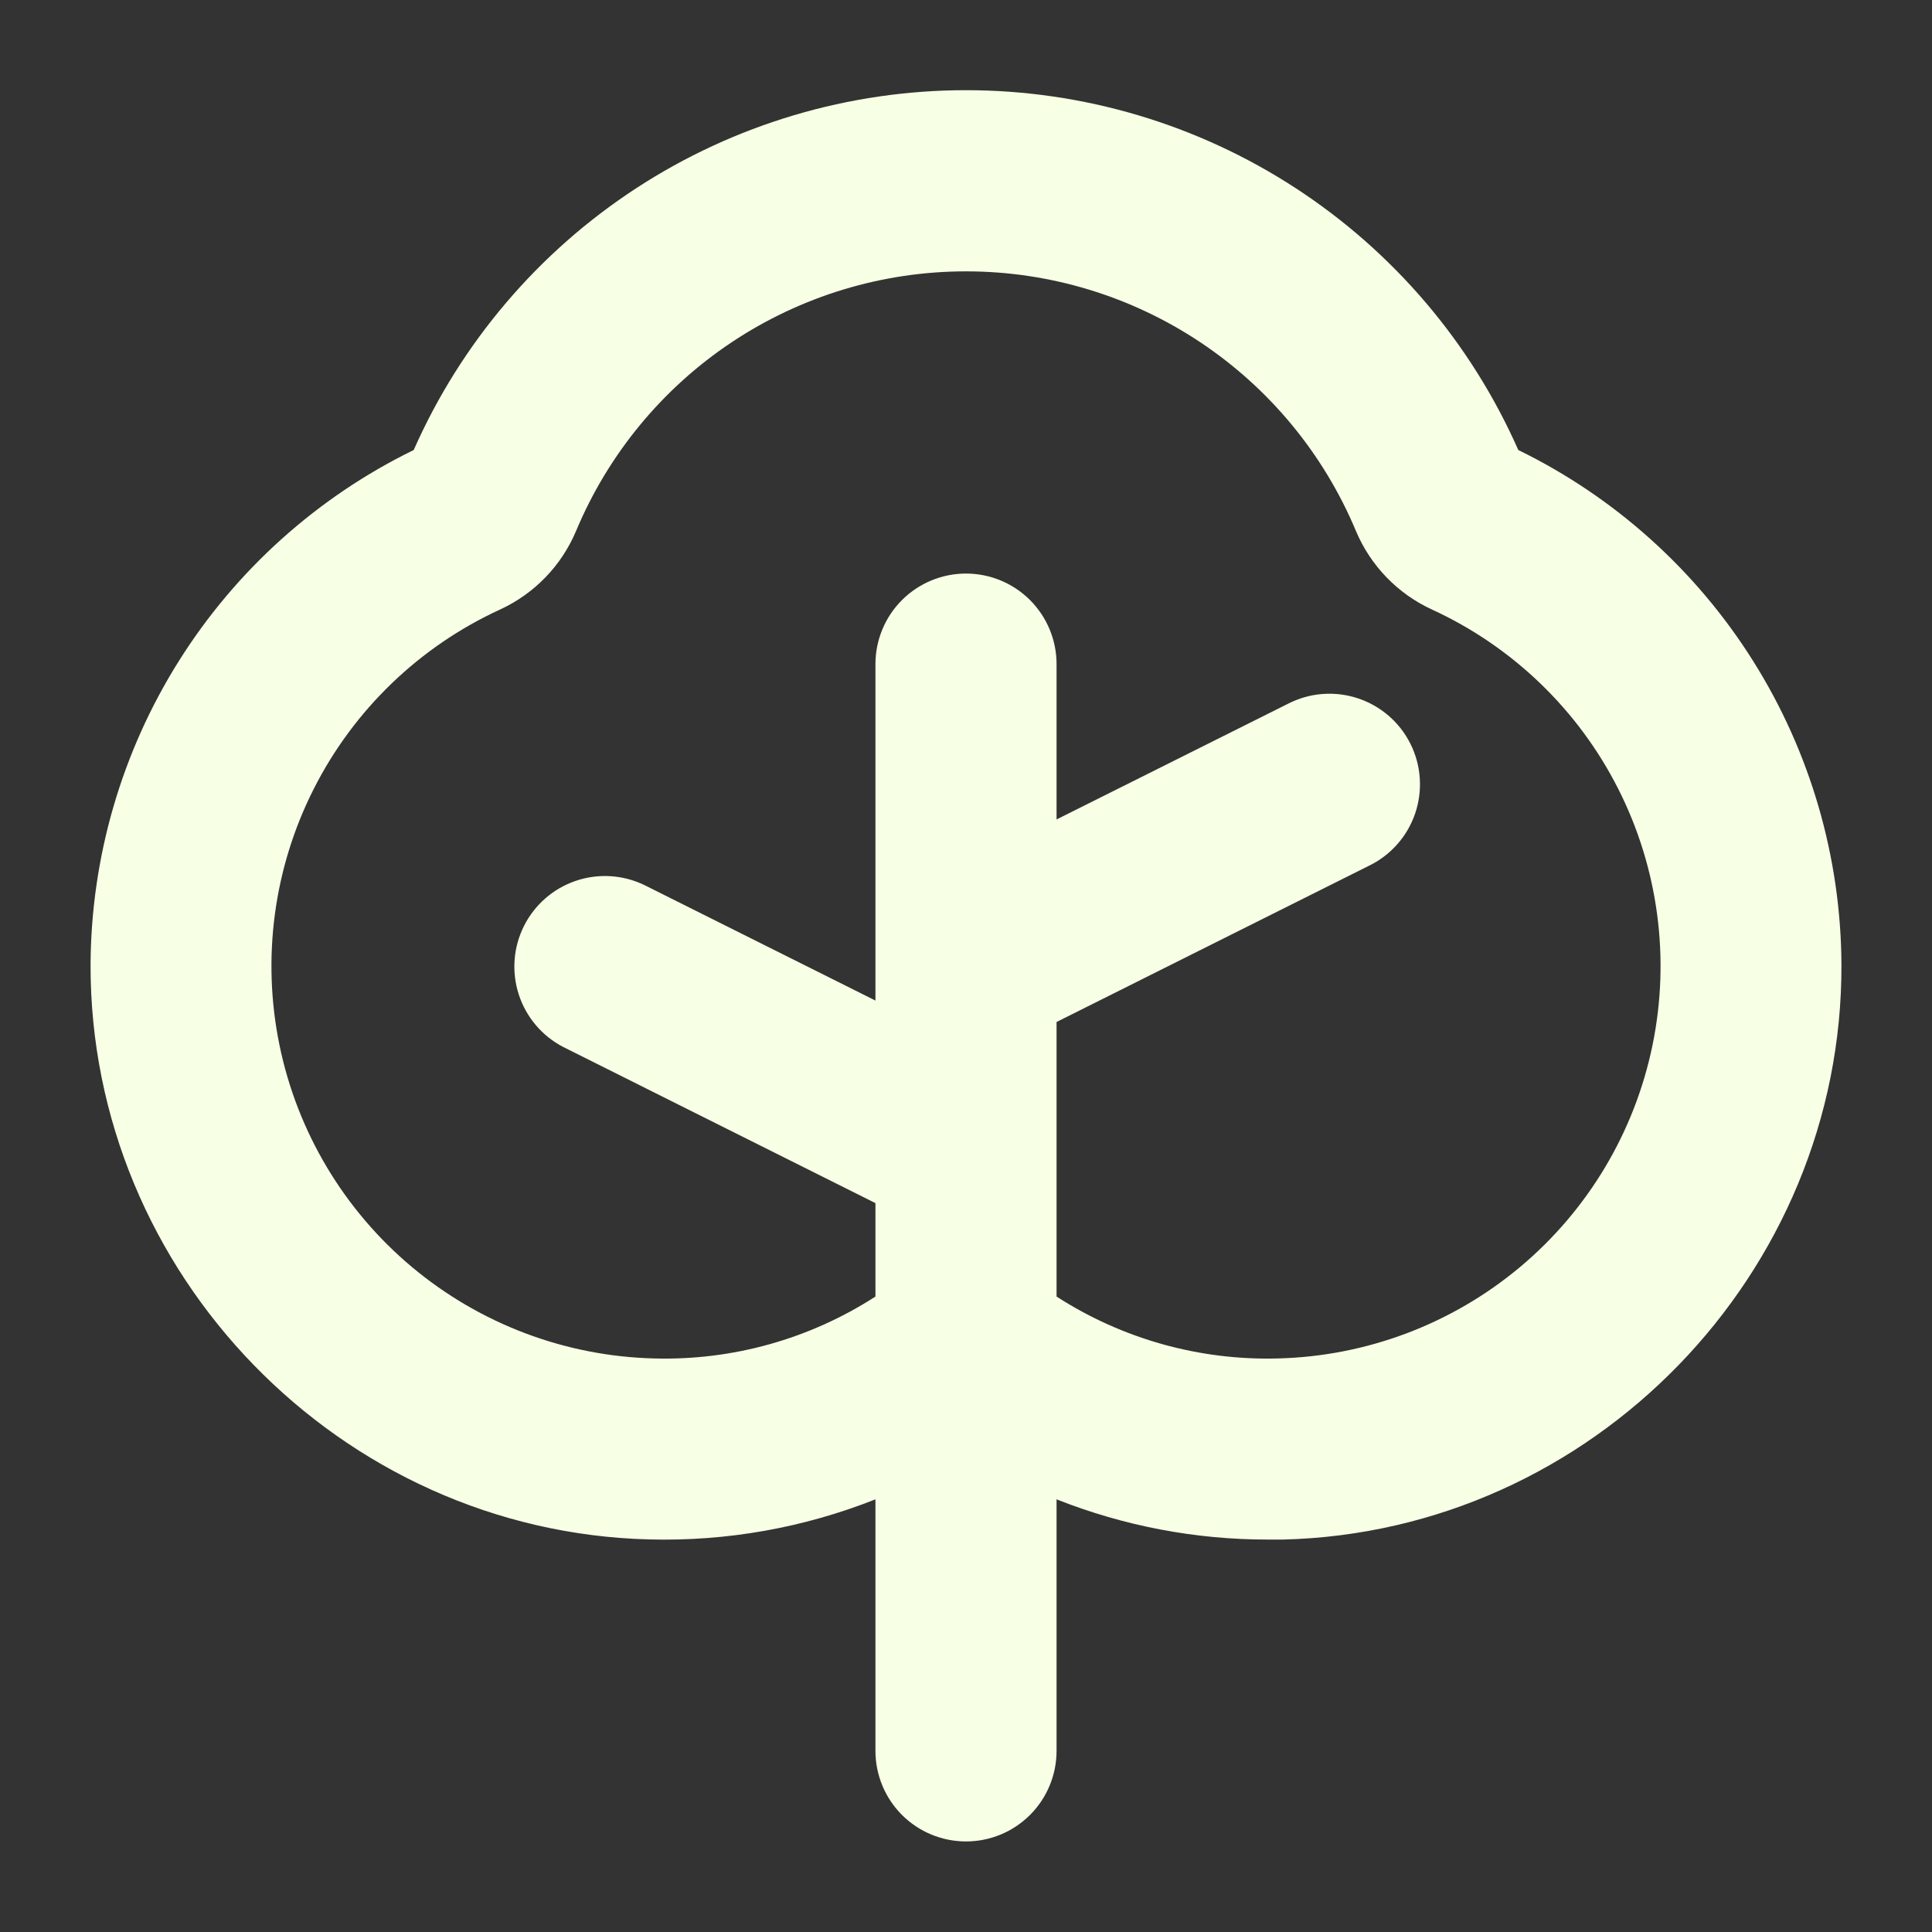 <svg width="110" height="110" viewBox="0 0 110 110" fill="none" xmlns="http://www.w3.org/2000/svg">
<rect x="0" y="0" width="110" height="110" fill="#333333" stroke="none"/>
<path d="M86.445 25.622C83.753 19.527 79.347 14.346 73.765 10.709C68.182 7.072 61.663 5.135 55 5.135C48.337 5.135 41.818 7.072 36.235 10.709C30.653 14.346 26.247 19.527 23.555 25.622C18.063 28.303 13.43 32.467 10.179 37.642C6.928 42.817 5.188 48.798 5.156 54.91C5.109 72.527 19.379 87.201 36.953 87.648C41.36 87.767 45.745 86.991 49.844 85.366V99.688C49.844 101.055 50.387 102.367 51.354 103.334C52.321 104.301 53.633 104.844 55 104.844C56.367 104.844 57.679 104.301 58.646 103.334C59.613 102.367 60.156 101.055 60.156 99.688V85.366C63.986 86.883 68.068 87.661 72.188 87.656H73.047C90.638 87.227 104.908 72.523 104.844 54.918C104.814 48.805 103.075 42.822 99.823 37.646C96.572 32.469 91.938 28.304 86.445 25.622ZM72.768 77.344C68.305 77.468 63.908 76.24 60.156 73.82V58.188L77.932 49.298C78.548 49.001 79.098 48.585 79.551 48.073C80.005 47.562 80.352 46.965 80.572 46.318C80.793 45.671 80.882 44.987 80.836 44.305C80.79 43.623 80.609 42.958 80.303 42.346C79.997 41.735 79.573 41.191 79.055 40.745C78.537 40.3 77.935 39.961 77.285 39.75C76.635 39.539 75.95 39.459 75.269 39.515C74.587 39.571 73.924 39.762 73.318 40.077L60.156 46.656V37.812C60.156 36.445 59.613 35.133 58.646 34.166C57.679 33.2 56.367 32.656 55 32.656C53.633 32.656 52.321 33.2 51.354 34.166C50.387 35.133 49.844 36.445 49.844 37.812V56.968L36.682 50.389C35.462 49.801 34.06 49.716 32.778 50.153C31.496 50.59 30.437 51.514 29.831 52.726C29.224 53.937 29.119 55.338 29.538 56.627C29.956 57.915 30.865 58.987 32.068 59.611L49.844 68.501V73.82C46.092 76.242 41.696 77.47 37.232 77.344C32.186 77.216 27.331 75.382 23.459 72.143C19.588 68.903 16.927 64.447 15.912 59.502C14.896 54.557 15.585 49.413 17.867 44.91C20.148 40.406 23.887 36.808 28.475 34.702C30.427 33.803 31.97 32.205 32.802 30.224C34.634 25.848 37.718 22.11 41.667 19.481C45.617 16.852 50.256 15.45 55 15.45C59.744 15.45 64.383 16.852 68.332 19.481C72.282 22.11 75.366 25.848 77.198 30.224C78.03 32.205 79.573 33.803 81.525 34.702C86.112 36.808 89.852 40.406 92.133 44.91C94.415 49.413 95.104 54.557 94.088 59.502C93.073 64.447 90.412 68.903 86.541 72.143C82.669 75.382 77.814 77.216 72.768 77.344Z" fill="#F7FFE5"/>
</svg>
